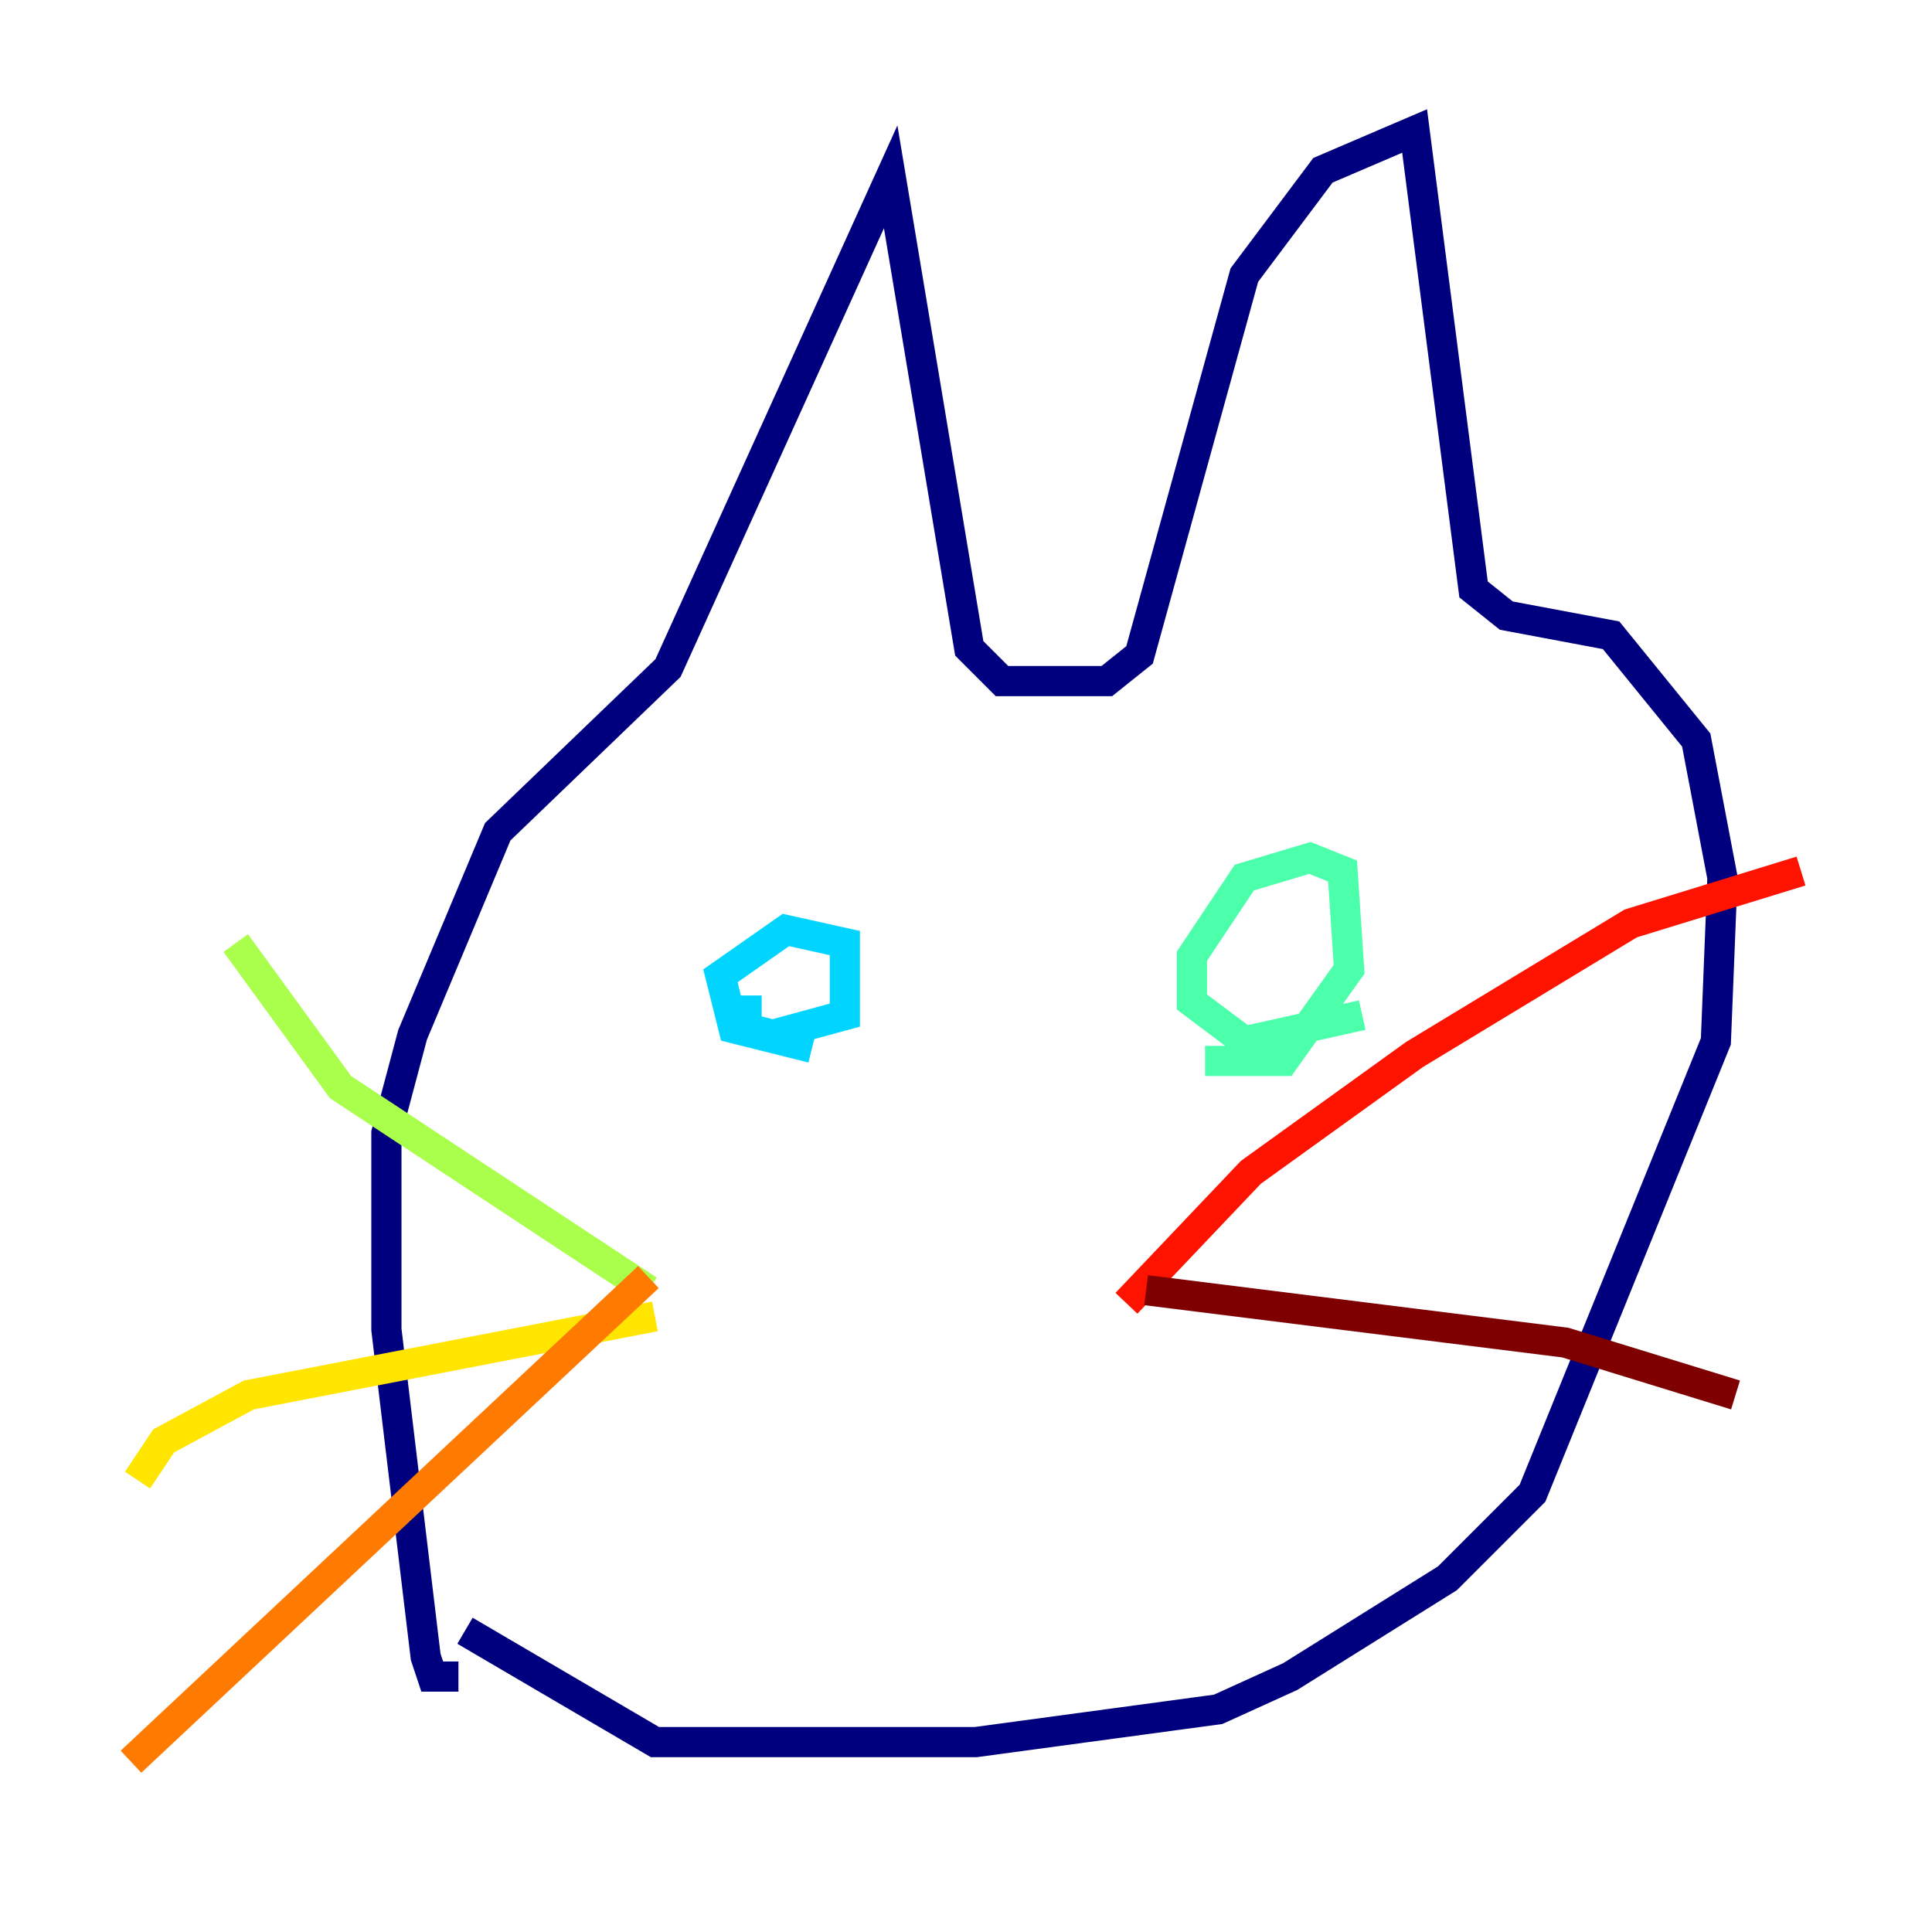 <?xml version="1.0" encoding="utf-8" ?>
<svg baseProfile="tiny" height="128" version="1.2" viewBox="0,0,128,128" width="128" xmlns="http://www.w3.org/2000/svg" xmlns:ev="http://www.w3.org/2001/xml-events" xmlns:xlink="http://www.w3.org/1999/xlink"><defs /><polyline fill="none" points="30.373,111.078 28.637,111.078 28.203,109.776 25.6,88.081 25.6,75.064 27.336,68.556 32.976,55.105 44.258,44.258 59.01,11.715 64.217,42.956 66.386,45.125 73.329,45.125 75.498,43.39 82.441,18.224 87.647,11.281 93.722,8.678 97.627,39.051 99.797,40.786 106.739,42.088 112.38,49.031 114.115,58.142 113.681,68.99 101.532,98.929 95.891,104.57 85.478,111.078 80.705,113.248 64.651,115.417 43.39,115.417 30.807,108.041" stroke="#00007f" stroke-width="2" /><polyline fill="none" points="51.2,63.349 51.2,63.349" stroke="#0000fe" stroke-width="2" /><polyline fill="none" points="85.478,65.085 85.478,65.085" stroke="#0060ff" stroke-width="2" /><polyline fill="none" points="53.803,69.424 48.597,68.122 47.729,64.651 52.068,61.614 55.973,62.481 55.973,67.254 51.2,68.556 49.464,68.122 49.464,65.953" stroke="#00d4ff" stroke-width="2" /><polyline fill="none" points="90.251,67.254 82.441,68.99 78.969,66.386 78.969,63.349 82.441,58.142 86.78,56.841 88.949,57.709 89.383,64.217 85.044,70.291 79.837,70.291" stroke="#4cffaa" stroke-width="2" /><polyline fill="none" points="42.956,85.478 22.563,72.027 15.62,62.481" stroke="#aaff4c" stroke-width="2" /><polyline fill="none" points="43.39,87.214 16.488,92.42 10.848,95.458 9.112,98.061" stroke="#ffe500" stroke-width="2" /><polyline fill="none" points="42.956,84.61 8.678,116.719" stroke="#ff7a00" stroke-width="2" /><polyline fill="none" points="74.63,86.346 82.875,77.668 93.722,69.858 108.041,61.18 119.322,57.709" stroke="#fe1200" stroke-width="2" /><polyline fill="none" points="75.932,85.478 103.702,88.949 114.983,92.42" stroke="#7f0000" stroke-width="2" /></svg>